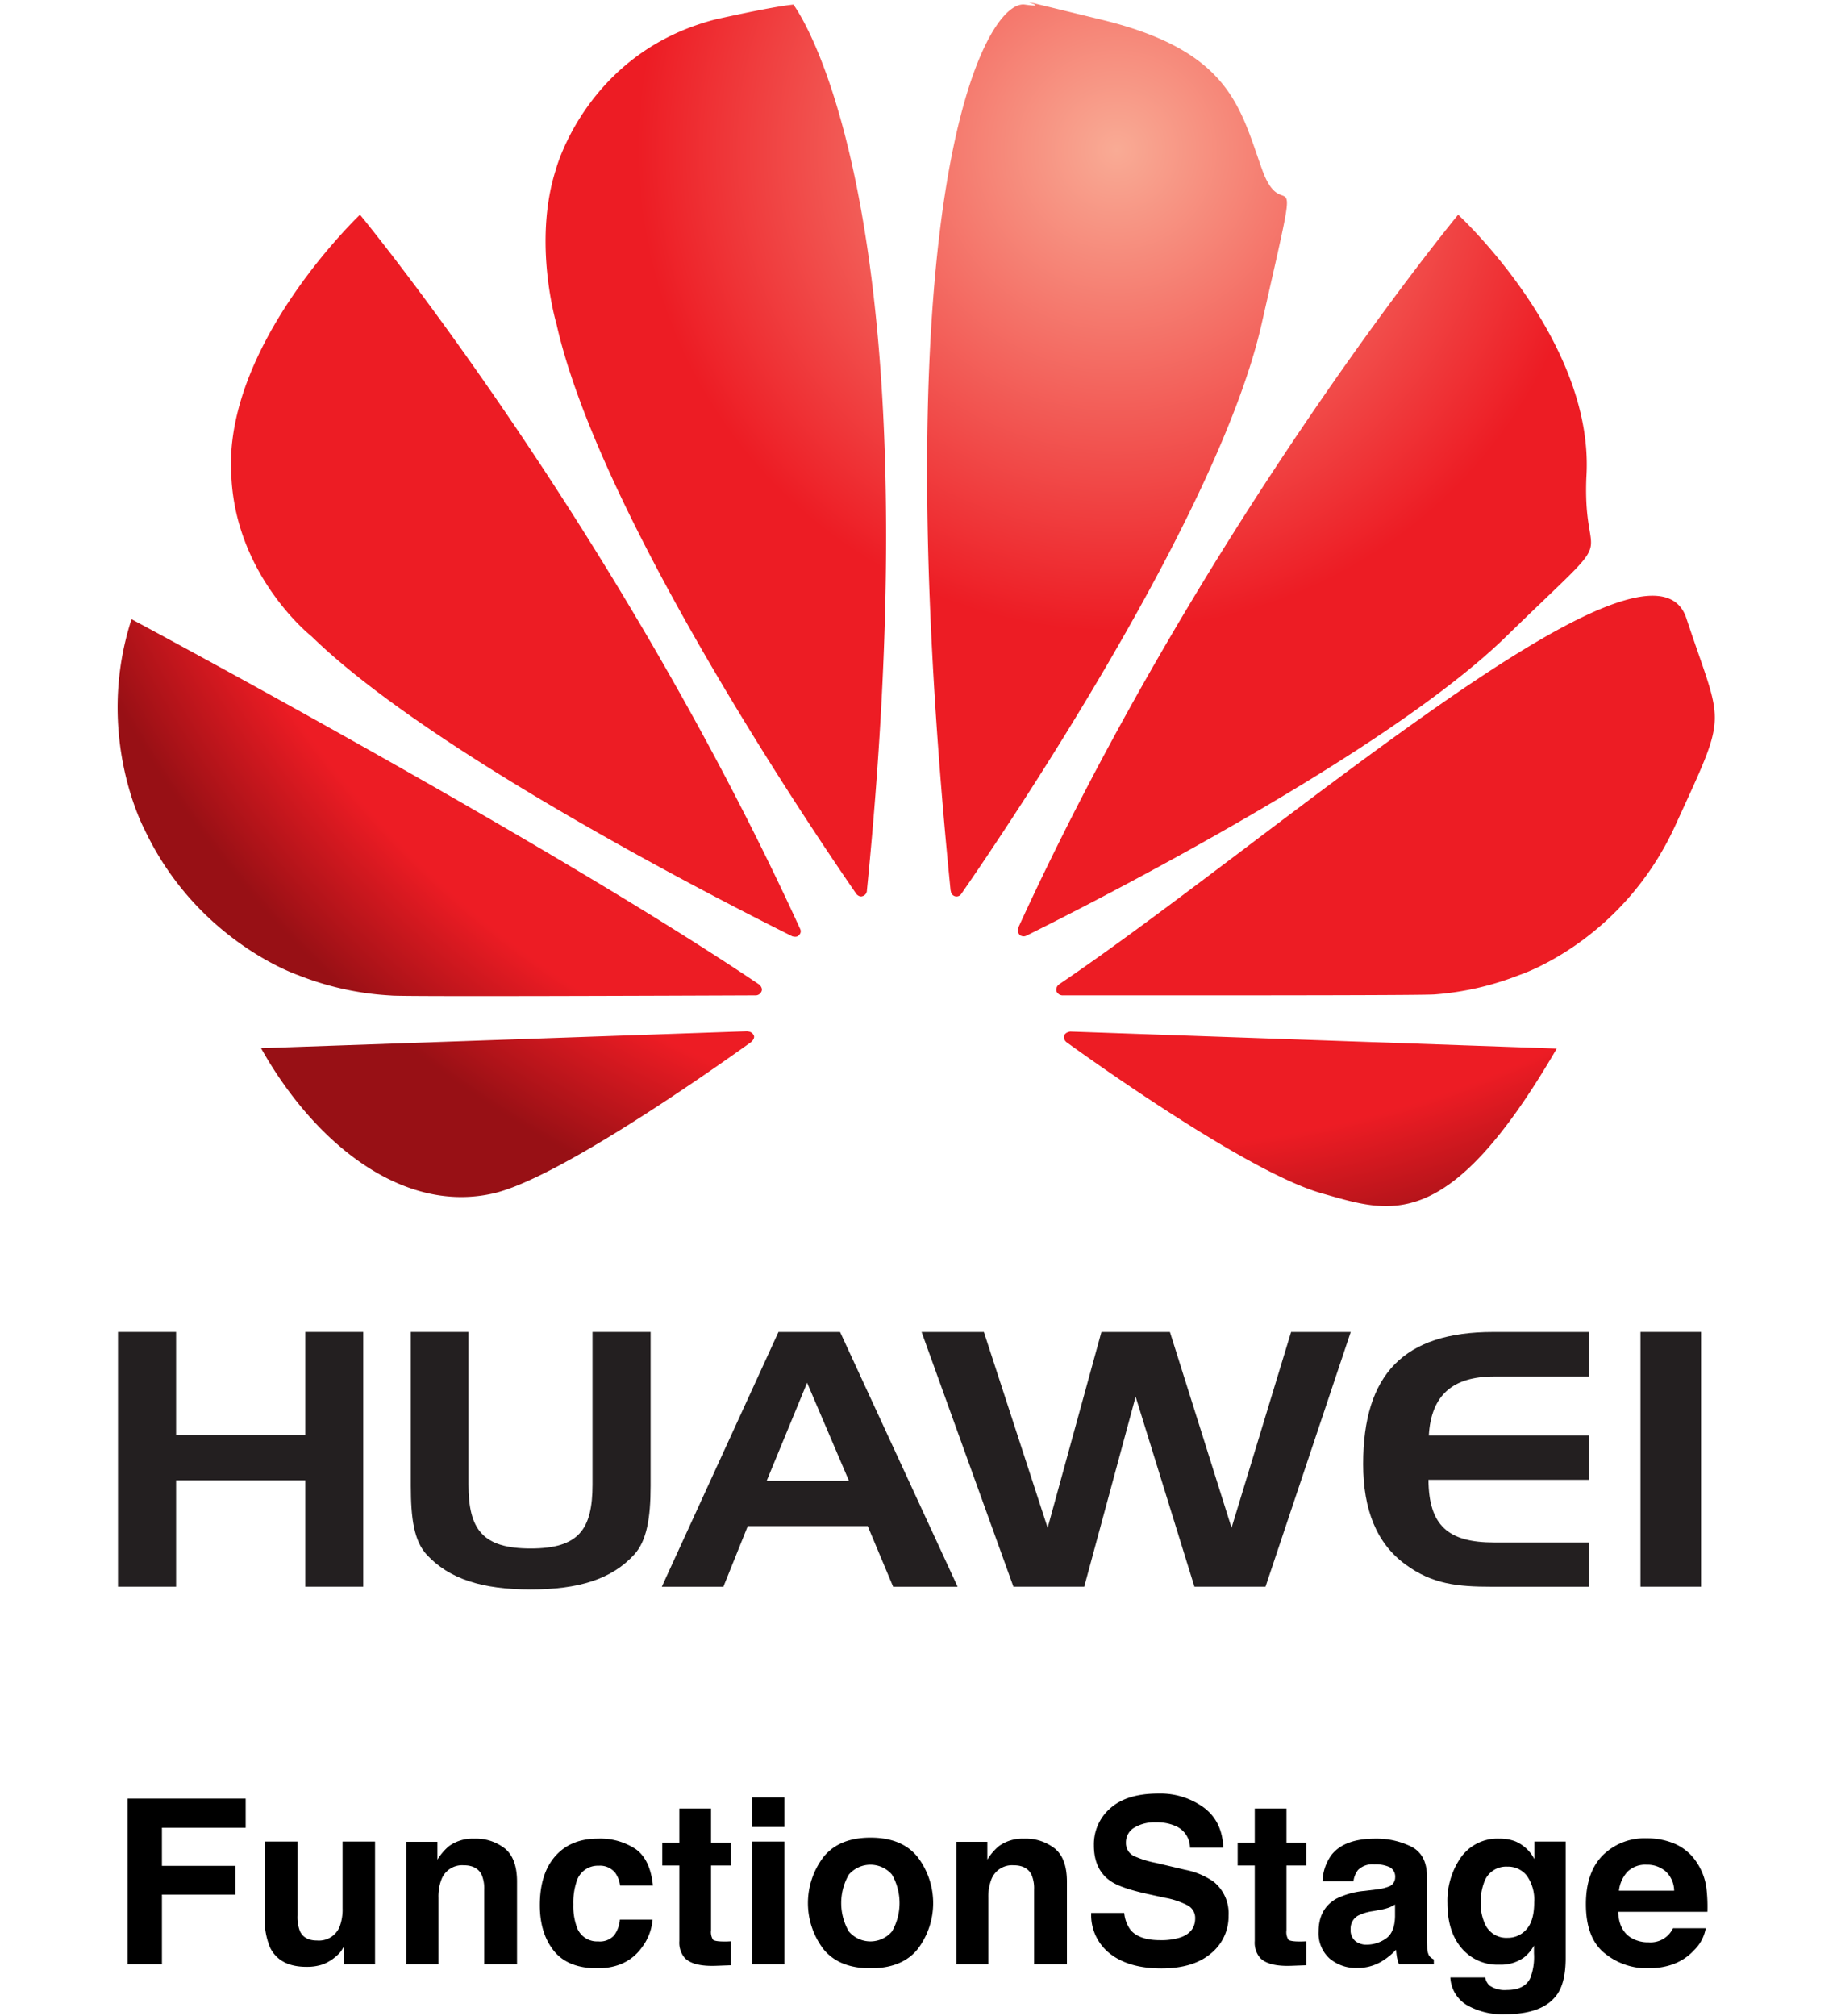 <svg id="Layer_1" data-name="Layer 1" xmlns="http://www.w3.org/2000/svg" xmlns:xlink="http://www.w3.org/1999/xlink" viewBox="0 0 422.125 463.084">
	<defs>
		<radialGradient id="radial-gradient" cx="-279.171" cy="384.232" r="1.261" gradientTransform="matrix(207.998 0 0 -207.998 58323.319 79954.255)" gradientUnits="userSpaceOnUse">
			<stop offset="0" stop-color="#f9ab95"/>
			<stop offset=".42" stop-color="#ed1c24"/>
			<stop offset=".427" stop-color="#ed1c24"/>
			<stop offset=".873" stop-color="#ed1c24"/>
			<stop offset="1" stop-color="#981015"/>
		</radialGradient>
		<radialGradient id="radial-gradient-2" cx="-279.171" cy="384.232" r="1.261" gradientTransform="matrix(208.02 0 0 -208.02 58329.465 79962.565)" xlink:href="#radial-gradient"/>
		<radialGradient id="radial-gradient-3" cx="-279.17" cy="384.232" r="1.261" gradientTransform="matrix(207.965 0 0 -207.965 58313.873 79941.364)" xlink:href="#radial-gradient"/>
		<radialGradient id="radial-gradient-4" cx="-279.17" cy="384.232" r="1.261" gradientTransform="matrix(207.966 0 0 -207.966 58314.322 79941.967)" xlink:href="#radial-gradient"/>
		<radialGradient id="radial-gradient-5" cx="-279.172" cy="384.231" r="1.261" gradientTransform="matrix(208.204 0 0 -208.204 58381.237 80033.274)" xlink:href="#radial-gradient"/>
		<radialGradient id="radial-gradient-6" cx="-279.172" cy="384.231" r="1.261" gradientTransform="matrix(208.166 0 0 -208.166 58370.562 80018.719)" xlink:href="#radial-gradient"/>
		<radialGradient id="radial-gradient-7" cx="-279.172" cy="384.231" r="1.261" gradientTransform="matrix(208.194 0 0 -208.194 58378.431 80029.409)" xlink:href="#radial-gradient"/>
		<radialGradient id="radial-gradient-8" cx="-279.172" cy="384.231" r="1.261" gradientTransform="matrix(208.208 0 0 -208.208 58382.149 80034.499)" xlink:href="#radial-gradient"/>
		<style>
			.cls-1{fill:#231f20}
		</style>
	</defs>
	<path d="M29.305 413.216h27.148v6.69H37.209v8.758h16.867v6.612H37.21v15.963h-7.904Z"/>
	<path d="M68.36 423.084v16.97a8.924 8.924 0 0 0 .565 3.616q1.003 2.145 3.933 2.144a5.138 5.138 0 0 0 5.14-3.048 11.085 11.085 0 0 0 .72-4.365v-15.317h7.465v28.155h-7.155v-3.978q-.103.13-.515.775a5.179 5.179 0 0 1-.979 1.136 10.223 10.223 0 0 1-3.335 2.119 11.342 11.342 0 0 1-3.774.568q-6.233 0-8.397-4.495a17.235 17.235 0 0 1-1.21-7.31v-16.97Z"/>
	<path d="M116.042 424.698q2.765 2.286 2.765 7.582v18.959h-7.542v-17.125a7.867 7.867 0 0 0-.59-3.41q-1.078-2.17-4.103-2.17a5.085 5.085 0 0 0-5.102 3.177 10.976 10.976 0 0 0-.719 4.288v15.24h-7.36v-28.104h7.128v4.108a12.492 12.492 0 0 1 2.675-3.126 9.271 9.271 0 0 1 5.736-1.704 10.796 10.796 0 0 1 7.112 2.285Z"/>
	<path d="M142.493 433.183a6.511 6.511 0 0 0-1.062-2.84 4.454 4.454 0 0 0-3.857-1.706 5.08 5.08 0 0 0-5.102 3.694 15.339 15.339 0 0 0-.724 5.205 14.098 14.098 0 0 0 .724 4.972 4.924 4.924 0 0 0 4.972 3.513 4.388 4.388 0 0 0 3.677-1.394 6.936 6.936 0 0 0 1.32-3.617h7.517a12.306 12.306 0 0 1-2.43 6.354q-3.466 4.83-10.265 4.83-6.801 0-10.007-4.03-3.206-4.028-3.206-10.448 0-7.245 3.542-11.274 3.542-4.03 9.774-4.03a14.73 14.73 0 0 1 8.675 2.377q3.373 2.377 3.995 8.394Z"/>
	<path d="M152.18 428.586v-5.244h3.926v-7.852h7.284v7.852h4.571v5.244h-4.57v14.878a3.35 3.35 0 0 0 .438 2.157q.44.426 2.686.426.336 0 .711-.013c.25-.008.494-.022.735-.038v5.502l-3.486.129q-5.218.18-7.13-1.809a5.384 5.384 0 0 1-1.239-3.9v-17.332Z"/>
	<path d="M180.257 419.726h-7.465v-6.794h7.465Zm-7.465 3.358h7.465v28.155h-7.465Z"/>
	<path d="M210.866 447.795q-3.564 4.4-10.824 4.4-7.258 0-10.822-4.4a17.468 17.468 0 0 1 0-21.15q3.564-4.465 10.822-4.465t10.824 4.465a17.468 17.468 0 0 1 0 21.15Zm-5.89-4.069a13.138 13.138 0 0 0 0-13.038 6.542 6.542 0 0 0-9.932 0 13.061 13.061 0 0 0 0 13.038 6.52 6.52 0 0 0 9.932 0Z"/>
	<path d="M242.403 424.698q2.765 2.286 2.765 7.582v18.959h-7.543v-17.125a7.86 7.86 0 0 0-.59-3.41q-1.076-2.17-4.102-2.17a5.086 5.086 0 0 0-5.102 3.177 10.986 10.986 0 0 0-.718 4.288v15.24h-7.362v-28.104h7.13v4.108a12.492 12.492 0 0 1 2.674-3.126 9.274 9.274 0 0 1 5.736-1.704 10.795 10.795 0 0 1 7.112 2.285Z"/>
	<path d="M258.341 439.486a7.72 7.72 0 0 0 1.45 3.9q1.98 2.351 6.779 2.35a14.561 14.561 0 0 0 4.668-.62q3.403-1.187 3.402-4.416a3.256 3.256 0 0 0-1.666-2.92 18.108 18.108 0 0 0-5.286-1.781l-4.122-.904q-6.078-1.343-8.35-2.919-3.85-2.635-3.848-8.24a10.944 10.944 0 0 1 3.764-8.498q3.767-3.384 11.062-3.384a16.96 16.96 0 0 1 10.393 3.19q4.301 3.191 4.511 9.26h-7.646a5.45 5.45 0 0 0-3.072-4.881 10.527 10.527 0 0 0-4.74-.956 9.026 9.026 0 0 0-5.031 1.24 3.921 3.921 0 0 0-1.88 3.46 3.265 3.265 0 0 0 1.854 3.049 22.99 22.99 0 0 0 5.058 1.576l6.682 1.575a17.019 17.019 0 0 1 6.585 2.764 9.317 9.317 0 0 1 3.404 7.775 10.924 10.924 0 0 1-4.034 8.666q-4.034 3.448-11.396 3.448-7.519 0-11.827-3.396a11.239 11.239 0 0 1-4.307-9.338Z"/>
	<path d="M284.404 428.586v-5.244h3.927v-7.852h7.284v7.852h4.571v5.244h-4.571v14.878a3.35 3.35 0 0 0 .438 2.157q.44.426 2.687.426.335 0 .71-.013c.25-.008.495-.022.736-.038v5.502l-3.486.129q-5.218.18-7.13-1.809a5.384 5.384 0 0 1-1.24-3.9v-17.332Z"/>
	<path d="M316.065 434.114a11.663 11.663 0 0 0 2.94-.647 2.214 2.214 0 0 0 1.587-2.091 2.475 2.475 0 0 0-1.217-2.39 7.702 7.702 0 0 0-3.574-.658 4.692 4.692 0 0 0-3.744 1.29 5.326 5.326 0 0 0-1.048 2.584h-7.103a10.778 10.778 0 0 1 2.075-6.07q2.933-3.72 10.066-3.72a17.946 17.946 0 0 1 8.25 1.835q3.606 1.834 3.605 6.922v12.915q0 1.343.052 3.254a4.086 4.086 0 0 0 .439 1.963 2.634 2.634 0 0 0 1.085.853v1.085h-8.008a8.194 8.194 0 0 1-.465-1.602q-.129-.748-.206-1.705a15.183 15.183 0 0 1-3.534 2.816 10.67 10.67 0 0 1-5.403 1.369 9.323 9.323 0 0 1-6.353-2.183 7.76 7.76 0 0 1-2.507-6.186q0-5.192 4.034-7.517a18.022 18.022 0 0 1 6.505-1.808Zm4.5 3.434a8.127 8.127 0 0 1-1.426.711 12.114 12.114 0 0 1-1.976.504l-1.676.31a10.991 10.991 0 0 0-3.384 1.008 3.36 3.36 0 0 0-1.74 3.125 3.261 3.261 0 0 0 1.063 2.724 4.03 4.03 0 0 0 2.583.84 7.693 7.693 0 0 0 4.446-1.394q2.033-1.395 2.11-5.09Z"/>
	<path d="M348.261 423.058a8.834 8.834 0 0 1 4.334 4.081v-4.055h7.18v26.709q0 5.449-1.833 8.213-3.151 4.752-12.088 4.753a16.473 16.473 0 0 1-8.809-2.118 7.816 7.816 0 0 1-3.771-6.328h8.008a3.314 3.314 0 0 0 1.008 1.86 6.215 6.215 0 0 0 4.002 1.007q3.979 0 5.322-2.66a13.485 13.485 0 0 0 .878-5.735v-1.808a8.988 8.988 0 0 1-2.273 2.712 9.143 9.143 0 0 1-5.709 1.679 10.802 10.802 0 0 1-8.666-3.81q-3.241-3.81-3.241-10.32a17.41 17.41 0 0 1 3.121-10.55 10.309 10.309 0 0 1 8.849-4.275 9.668 9.668 0 0 1 3.688.645Zm2.508 20.187q1.774-1.951 1.774-6.213a9.535 9.535 0 0 0-1.684-6.096 5.498 5.498 0 0 0-4.514-2.092 5.32 5.32 0 0 0-5.325 3.642 12.963 12.963 0 0 0-.771 4.778 10.945 10.945 0 0 0 .823 4.366 5.364 5.364 0 0 0 5.35 3.565 5.655 5.655 0 0 0 4.347-1.95Z"/>
	<path d="M384.995 423.654a11.456 11.456 0 0 1 4.865 4.165 13.83 13.83 0 0 1 2.243 5.821 35.88 35.88 0 0 1 .242 5.588H371.84q.172 4.236 2.945 5.94a7.482 7.482 0 0 0 4.06 1.06 5.72 5.72 0 0 0 5.602-3.23h7.515a9.188 9.188 0 0 1-2.73 5.09q-3.781 4.107-10.59 4.107a15.346 15.346 0 0 1-9.918-3.465q-4.298-3.463-4.297-11.271 0-7.316 3.88-11.22a13.572 13.572 0 0 1 10.068-3.904 16.037 16.037 0 0 1 6.62 1.319Zm-11.013 6.36a7.653 7.653 0 0 0-1.962 4.358h12.684a6.148 6.148 0 0 0-1.962-4.45 6.45 6.45 0 0 0-4.367-1.517 5.836 5.836 0 0 0-4.393 1.608Z"/>
	<g id="layer1">
		<g id="g3348">
			<path id="path3350" class="cls-1" d="M40.464 329.725h29.69v-23.72h13.315v58.522H70.153v-24.44h-29.69v24.44h-13.35v-58.522h13.35Z"/>
		</g>
		<g id="g3352">
			<g id="g3354">
				<g id="g3360">
					<path id="path3362" class="cls-1" d="M107.654 341.074c0 10.344 3.263 14.677 14.301 14.677 11.004 0 14.198-4.333 14.198-14.677v-35.068h13.35v35.376c0 7.467-.907 12.614-3.75 15.748-5.181 5.686-12.794 8.033-23.798 8.033-11.038 0-18.702-2.347-23.935-8.033-2.894-3.177-3.613-8.324-3.613-15.748v-35.376h13.247Z"/>
				</g>
				<g id="g3364">
					<path id="path3366" class="cls-1" d="M176.178 340.196h18.9l-9.617-22.522Zm16.861-34.185 27.01 58.522h-14.816l-5.84-13.924h-27.565l-5.6 13.924H152.08l26.804-58.522Z"/>
				</g>
				<g id="g3368">
					<path id="path3370" class="cls-1" d="M226.087 306.009 240.74 351l12.357-44.992h15.74L283 351l13.684-44.992h13.701l-19.584 58.522h-16.33l-13.514-43.656-11.809 43.656h-16.27l-21.109-58.522Z"/>
				</g>
				<g id="g3372">
					<path id="path3374" class="cls-1" d="M328.33 329.8h36.848v10.174h-36.934c.085 10.559 4.564 14.395 15.105 14.395h21.829v10.165h-22.462c-7.647 0-13.599-.557-19.773-5.13-6.56-4.786-9.703-12.485-9.703-23.06 0-20.69 9.42-30.332 29.861-30.332h22.077v10.224h-21.829c-9.668 0-14.497 4.393-15.02 13.565"/>
				</g>
				<path id="path3376" class="cls-1" d="M376.97 306.005h13.915v58.522h-13.916Z"/>
			</g>
		</g>
		<g id="g3378">
			<g id="g3380">
				<g id="g3386">
					<g id="g3388">
						<path id="path3402" d="M53.178 109.766c1.199 22.872 18.42 36.437 18.42 36.437 27.745 27.035 94.917 61.151 110.502 68.927.206.017 1.02.308 1.49-.3a1.157 1.157 0 0 0 .317-1.327C141.167 120.127 82.722 49.325 82.722 49.325s-31.813 30.203-29.544 60.44" style="fill:url(#radial-gradient)"/>
					</g>
				</g>
			</g>
		</g>
		<g id="g3404">
			<g id="g3406">
				<g id="g3412">
					<g id="g3414">
						<path id="path3428" d="M59.986 240.811c12.117 21.606 32.55 38.416 53.821 33.252 14.703-3.674 47.92-26.863 58.873-34.716l-.034-.009c.857-.745.608-1.378.608-1.378a1.59 1.59 0 0 0-1.473-1.002v-.043L59.986 240.81Z" style="fill:url(#radial-gradient-2)"/>
					</g>
				</g>
			</g>
		</g>
		<g id="g3430">
			<g id="g3432">
				<g id="g3438">
					<g id="g3440">
						<path id="path3454" d="M33.234 190.621c12.126 25.639 35.29 33.415 35.29 33.415a67.852 67.852 0 0 0 21.374 4.675c1.67.3 66.495.034 83.853-.034a1.457 1.457 0 0 0 1.156-.754c.54-.873-.403-1.695-.403-1.695v-.009C125.402 193.113 30.22 142.255 30.22 142.255c-8.657 26.778 3.015 48.366 3.015 48.366" style="fill:url(#radial-gradient-3)"/>
					</g>
				</g>
			</g>
		</g>
		<g id="g3456">
			<g id="g3458">
				<g id="g3464">
					<g id="g3466">
						<path id="path3480" d="M164.323 4.478c-29.604 7.656-36.6 34.51-36.6 34.51-5.395 16.905.154 35.453.154 35.453 9.848 43.854 58.488 115.872 68.952 131.004.754.745 1.31.462 1.31.462a1.396 1.396 0 0 0 1.071-1.379C215.266 43.69 182.306 1.053 182.306 1.053c-4.856.454-17.983 3.425-17.983 3.425" style="fill:url(#radial-gradient-4)"/>
					</g>
				</g>
			</g>
		</g>
		<g id="g3482">
			<g id="g3484">
				<g id="g3490">
					<g id="g3492">
						<path id="path3506" d="M218.443 204.63h.052a1.33 1.33 0 0 0 .856 1.251 1.292 1.292 0 0 0 1.601-.625v.026c10.756-15.492 59.062-87.185 68.953-130.84s5.275-21.152.129-35.454-7.28-27.274-36.934-34.467-8.547-2.2-17.598-3.468-33.132 42.663-17.059 203.578" style="fill:url(#radial-gradient-5)"/>
					</g>
				</g>
			</g>
		</g>
		<g id="g3508">
			<g id="g3510">
				<g id="g3516">
					<g id="g3518">
						<path id="path3532" d="M245.812 237.018s-.993.137-1.259.873a1.452 1.452 0 0 0 .446 1.473v.017c10.661 7.69 43.09 30.366 58.745 34.776s28.901 9.848 53.983-33.26l-111.915-3.913v.034Z" style="fill:url(#radial-gradient-6)"/>
					</g>
				</g>
			</g>
		</g>
		<g id="g3534">
			<g id="g3536">
				<g id="g3542">
					<g id="g3544">
						<path id="path3558" d="M243.329 226.168v.009a1.513 1.513 0 0 0-.548 1.627s.47.83 1.13.83v.043c17.58 0 84.187.068 85.891-.223a66.677 66.677 0 0 0 19.234-4.418s23.686-7.553 35.966-34.451 10.978-21.948 2.5-47.57-95.054 50.978-144.173 84.153" style="fill:url(#radial-gradient-7)"/>
					</g>
				</g>
			</g>
		</g>
		<g id="g3560">
			<g id="g3562">
				<g id="g3568">
					<g id="g3570">
						<path id="path3584" d="M234.029 213.04h.051a1.526 1.526 0 0 0 .283 1.79 1.426 1.426 0 0 0 1.507.129c16.03-7.964 82.654-41.85 110.254-68.756s17.478-14.035 18.411-36.566c2.013-31.324-29.466-60.312-29.466-60.312s-58.343 70.597-101.04 163.716" style="fill:url(#radial-gradient-8)"/>
					</g>
				</g>
			</g>
		</g>
	</g>
</svg>
